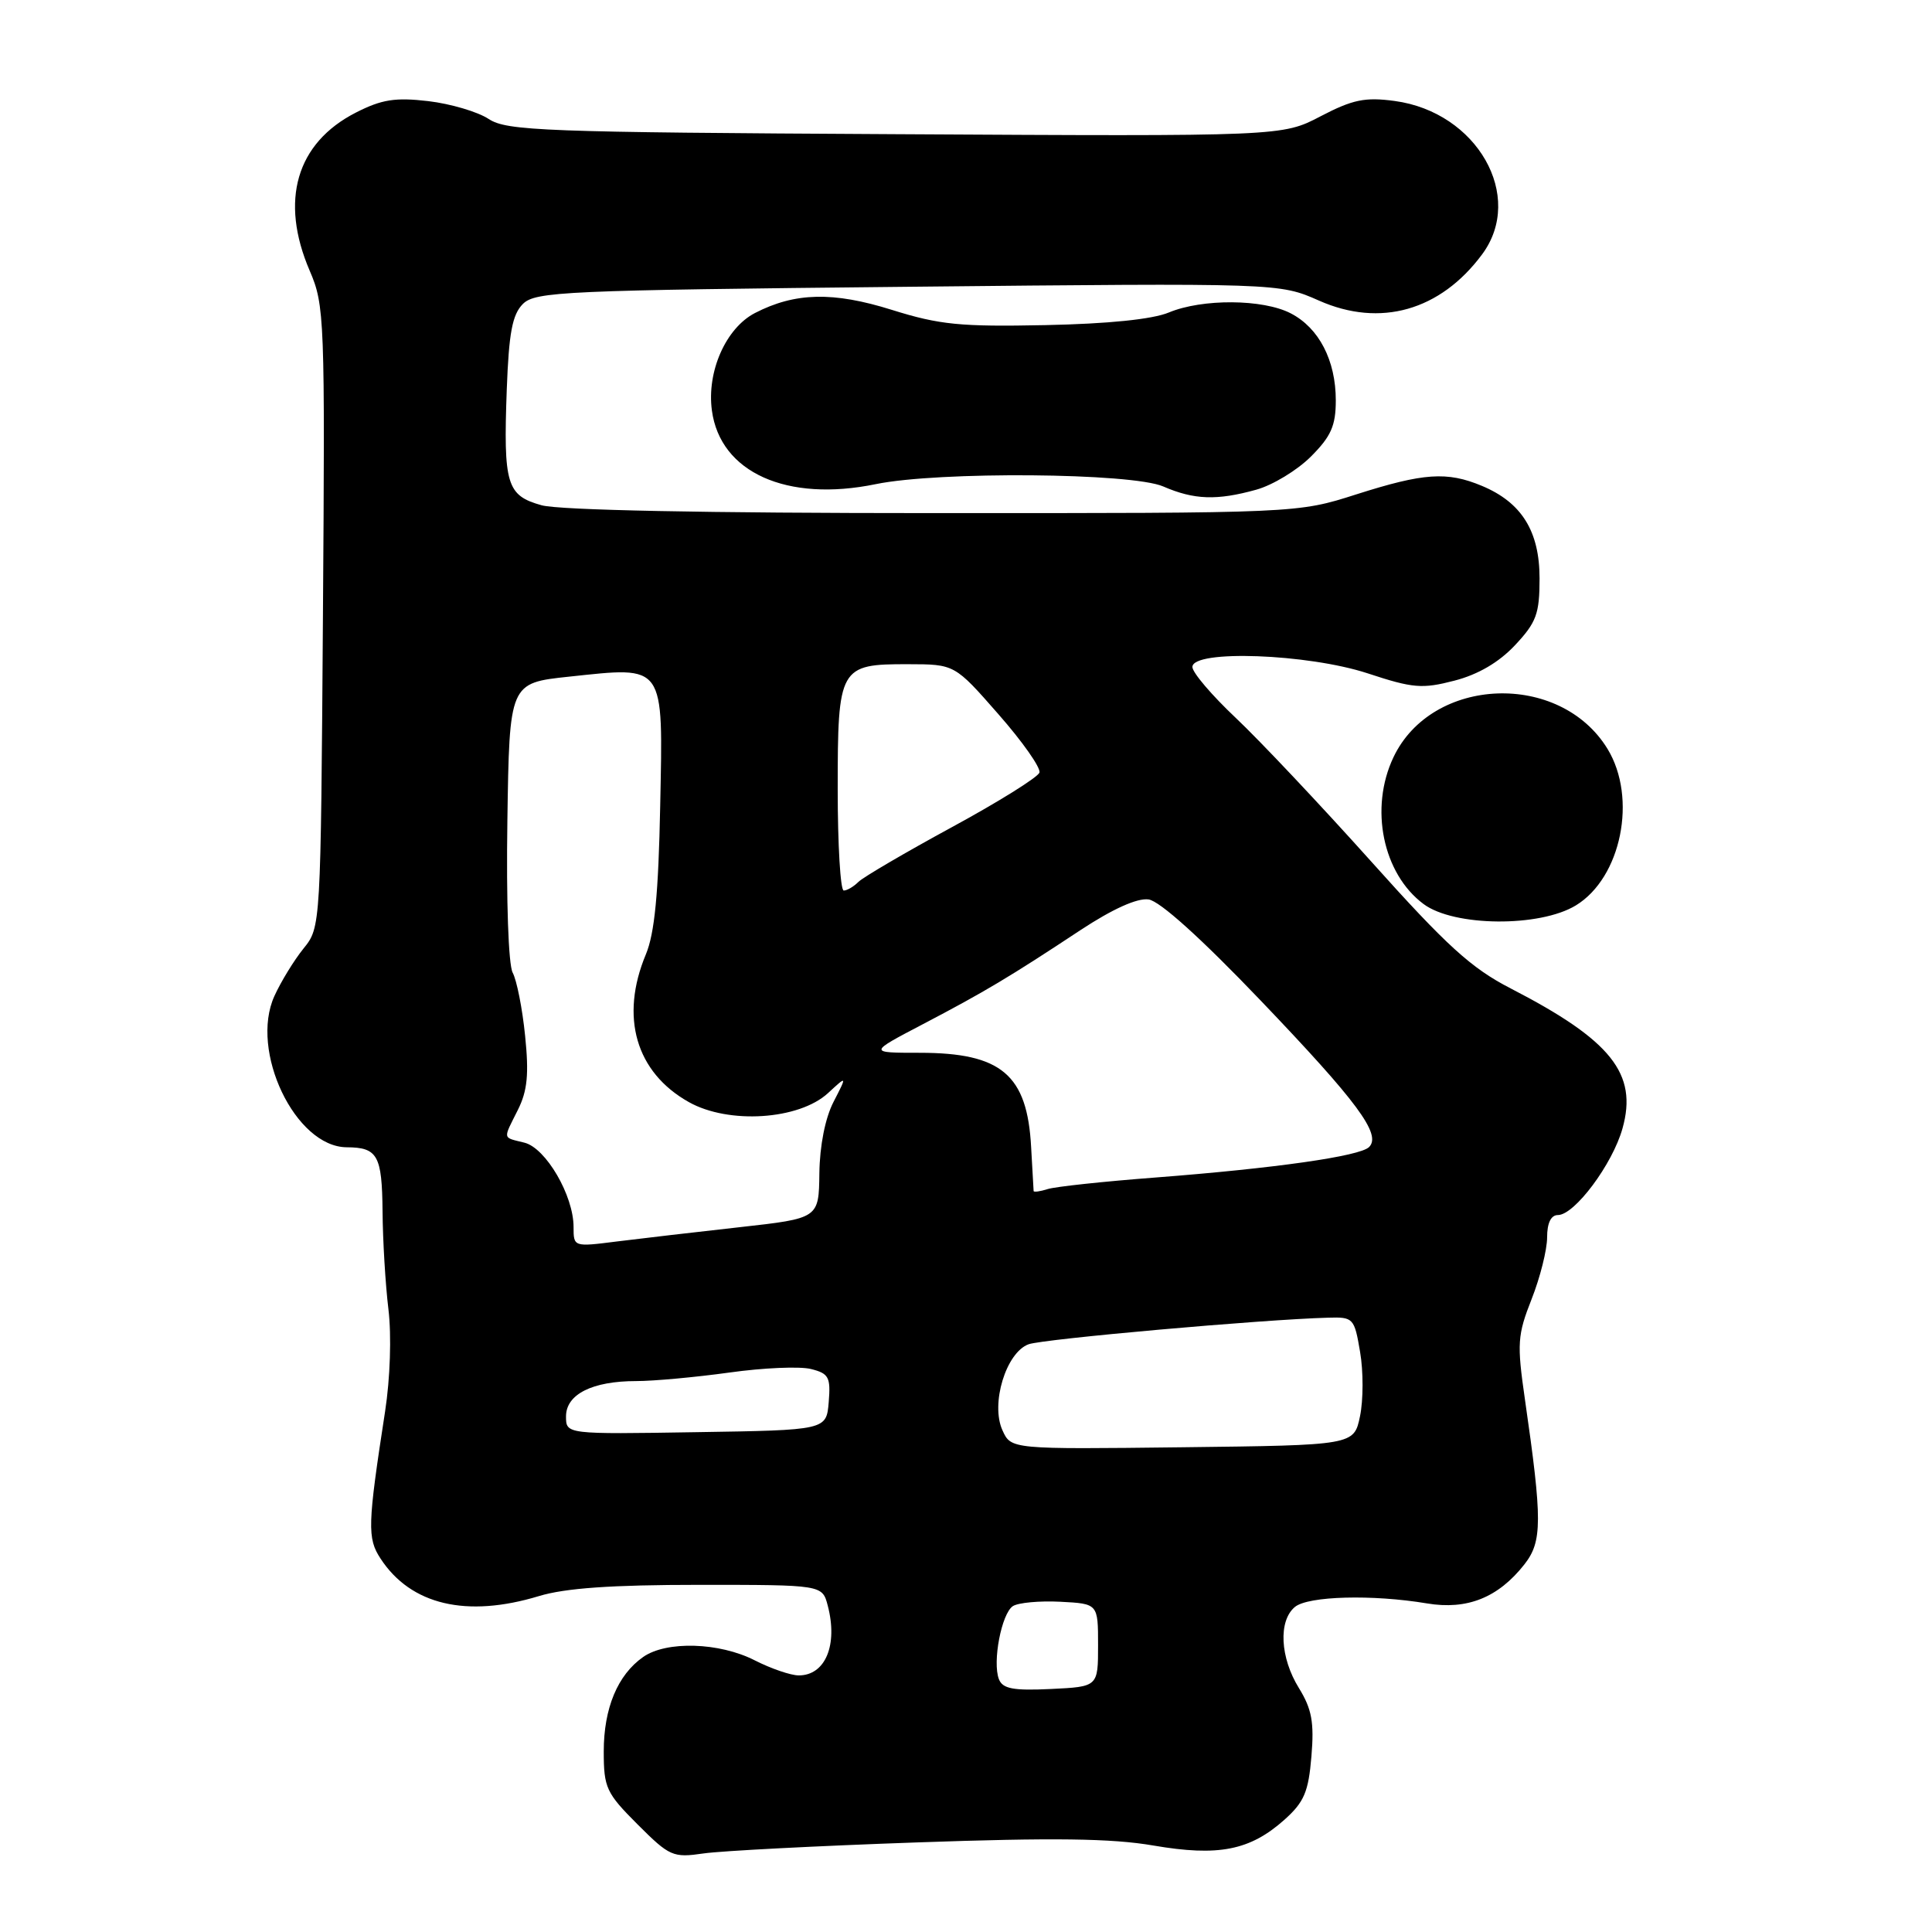 <?xml version="1.0" encoding="UTF-8" standalone="no"?>
<!DOCTYPE svg PUBLIC "-//W3C//DTD SVG 1.1//EN" "http://www.w3.org/Graphics/SVG/1.1/DTD/svg11.dtd" >
<svg xmlns="http://www.w3.org/2000/svg" xmlns:xlink="http://www.w3.org/1999/xlink" version="1.1" viewBox="0 0 256 256">
 <g >
 <path fill="currentColor"
d=" M 121.50 244.13 C 139.58 243.49 147.31 243.59 152.82 244.54 C 161.45 246.02 165.63 245.20 170.21 241.11 C 172.81 238.78 173.38 237.43 173.77 232.73 C 174.15 228.22 173.82 226.45 172.12 223.69 C 169.61 219.64 169.37 214.77 171.58 212.93 C 173.33 211.48 181.84 211.25 189.08 212.46 C 194.41 213.35 198.52 211.70 201.99 207.29 C 204.37 204.26 204.38 201.47 202.06 185.42 C 200.99 178.01 201.07 176.90 202.95 172.13 C 204.08 169.27 205.00 165.59 205.00 163.96 C 205.00 162.06 205.51 161.00 206.43 161.00 C 208.64 161.00 213.67 154.26 214.99 149.52 C 217.03 142.26 213.48 137.83 200.17 130.97 C 194.94 128.28 191.70 125.33 181.67 114.13 C 174.97 106.66 166.91 98.11 163.75 95.13 C 160.59 92.15 158.00 89.12 158.00 88.38 C 158.00 86.06 173.28 86.62 181.22 89.22 C 187.22 91.20 188.45 91.30 192.72 90.19 C 195.86 89.38 198.62 87.76 200.75 85.49 C 203.58 82.47 204.00 81.34 204.00 76.65 C 204.00 70.39 201.63 66.58 196.36 64.38 C 191.74 62.45 188.65 62.66 179.71 65.51 C 171.92 68.00 171.92 68.00 123.71 67.99 C 93.44 67.99 74.11 67.60 71.76 66.95 C 67.13 65.66 66.69 64.21 67.15 51.58 C 67.43 44.11 67.88 41.69 69.28 40.28 C 70.93 38.63 74.78 38.46 120.28 38.00 C 169.50 37.50 169.50 37.50 174.77 39.83 C 182.89 43.43 190.86 41.16 196.39 33.70 C 202.09 26.01 195.72 14.85 184.80 13.38 C 180.88 12.85 179.24 13.19 175.00 15.40 C 169.91 18.07 169.91 18.07 118.66 17.78 C 72.00 17.53 67.17 17.34 64.76 15.77 C 63.31 14.81 59.70 13.75 56.75 13.40 C 52.38 12.89 50.58 13.17 47.15 14.92 C 39.26 18.95 37.04 26.58 41.04 35.88 C 43.01 40.44 43.07 42.21 42.79 81.74 C 42.50 122.83 42.50 122.86 40.22 125.68 C 38.97 127.23 37.23 130.06 36.36 131.98 C 33.05 139.26 39.13 151.97 45.94 152.02 C 50.04 152.04 50.62 153.09 50.69 160.50 C 50.72 164.35 51.07 170.20 51.47 173.50 C 51.89 176.98 51.70 182.65 51.03 187.00 C 48.70 202.10 48.65 203.82 50.43 206.53 C 54.44 212.66 61.82 214.40 71.41 211.49 C 74.90 210.43 81.05 210.00 92.64 210.00 C 108.96 210.00 108.96 210.00 109.68 212.75 C 111.05 217.96 109.37 222.00 105.84 222.00 C 104.78 222.00 102.16 221.10 100.00 220.00 C 95.31 217.61 88.30 217.40 85.22 219.56 C 81.84 221.93 80.00 226.34 80.00 232.08 C 80.00 236.89 80.33 237.59 84.48 241.74 C 88.73 245.99 89.17 246.18 93.23 245.59 C 95.58 245.25 108.30 244.59 121.50 244.13 Z  M 208.81 119.97 C 214.83 116.30 216.97 105.74 213.01 99.24 C 206.72 88.93 189.75 89.58 184.64 100.34 C 181.44 107.08 183.22 115.77 188.63 119.79 C 192.65 122.79 204.02 122.89 208.81 119.97 Z  M 166.45 64.89 C 168.63 64.29 171.89 62.31 173.70 60.50 C 176.37 57.83 177.00 56.41 177.00 53.05 C 177.00 47.76 174.77 43.45 171.03 41.52 C 167.35 39.61 159.30 39.56 154.87 41.41 C 152.71 42.31 146.84 42.91 138.50 43.08 C 127.27 43.31 124.50 43.04 118.18 41.06 C 110.40 38.62 105.34 38.74 100.03 41.48 C 96.18 43.48 93.63 49.23 94.33 54.39 C 95.43 62.61 104.27 66.58 116.05 64.15 C 124.35 62.44 149.95 62.64 154.14 64.46 C 158.22 66.23 161.24 66.34 166.45 64.89 Z  M 132.36 222.50 C 131.48 220.21 132.71 213.81 134.21 212.82 C 134.92 212.36 137.75 212.10 140.50 212.24 C 145.50 212.50 145.50 212.50 145.50 218.00 C 145.50 223.50 145.50 223.50 139.24 223.80 C 134.25 224.04 132.85 223.77 132.36 222.50 Z  M 132.83 189.52 C 131.23 186.01 133.31 179.20 136.30 178.12 C 138.27 177.42 167.21 174.84 175.97 174.60 C 179.33 174.50 179.46 174.64 180.22 179.15 C 180.66 181.70 180.65 185.53 180.21 187.65 C 179.41 191.50 179.41 191.50 156.69 191.77 C 133.97 192.04 133.97 192.04 132.83 189.52 Z  M 75.00 187.68 C 75.00 184.75 78.48 183.00 84.30 183.00 C 86.61 183.00 92.16 182.49 96.64 181.87 C 101.12 181.24 105.98 181.03 107.45 181.40 C 109.82 181.99 110.08 182.48 109.81 185.78 C 109.50 189.50 109.50 189.50 92.25 189.77 C 75.00 190.05 75.00 190.05 75.00 187.68 Z  M 76.00 162.58 C 76.00 158.41 72.33 152.12 69.49 151.41 C 66.54 150.67 66.62 151.07 68.63 147.05 C 69.89 144.52 70.10 142.31 69.58 137.25 C 69.22 133.65 68.47 129.88 67.93 128.88 C 67.37 127.82 67.07 119.36 67.23 108.77 C 67.50 90.50 67.50 90.50 75.41 89.66 C 88.21 88.30 87.86 87.80 87.48 106.77 C 87.25 118.42 86.74 123.68 85.58 126.46 C 82.12 134.75 84.25 142.09 91.27 146.03 C 96.55 149.00 105.86 148.39 109.72 144.84 C 112.25 142.50 112.25 142.50 110.45 146.00 C 109.34 148.15 108.62 151.81 108.57 155.47 C 108.50 161.44 108.50 161.44 98.00 162.61 C 92.22 163.25 84.91 164.11 81.75 164.50 C 76.01 165.23 76.00 165.23 76.00 162.58 Z  M 136.96 157.82 C 136.94 157.64 136.80 155.03 136.63 152.00 C 136.12 142.40 132.69 139.50 121.87 139.50 C 115.05 139.50 115.05 139.50 122.27 135.72 C 130.50 131.41 133.78 129.45 143.16 123.25 C 147.41 120.45 150.68 118.97 152.19 119.18 C 153.67 119.38 159.16 124.33 167.02 132.55 C 179.90 146.02 183.08 150.32 181.41 151.99 C 180.19 153.21 168.92 154.81 153.07 156.03 C 146.23 156.55 139.81 157.24 138.82 157.56 C 137.82 157.88 136.98 157.99 136.96 157.82 Z  M 111.00 104.57 C 111.00 88.39 111.22 87.99 120.32 88.01 C 126.50 88.02 126.50 88.02 132.29 94.63 C 135.48 98.26 137.93 101.74 137.73 102.37 C 137.53 102.99 132.31 106.25 126.12 109.61 C 119.94 112.97 114.36 116.24 113.74 116.86 C 113.11 117.49 112.24 118.00 111.80 118.00 C 111.36 118.00 111.00 111.96 111.00 104.57 Z "/>
</g>
</svg>